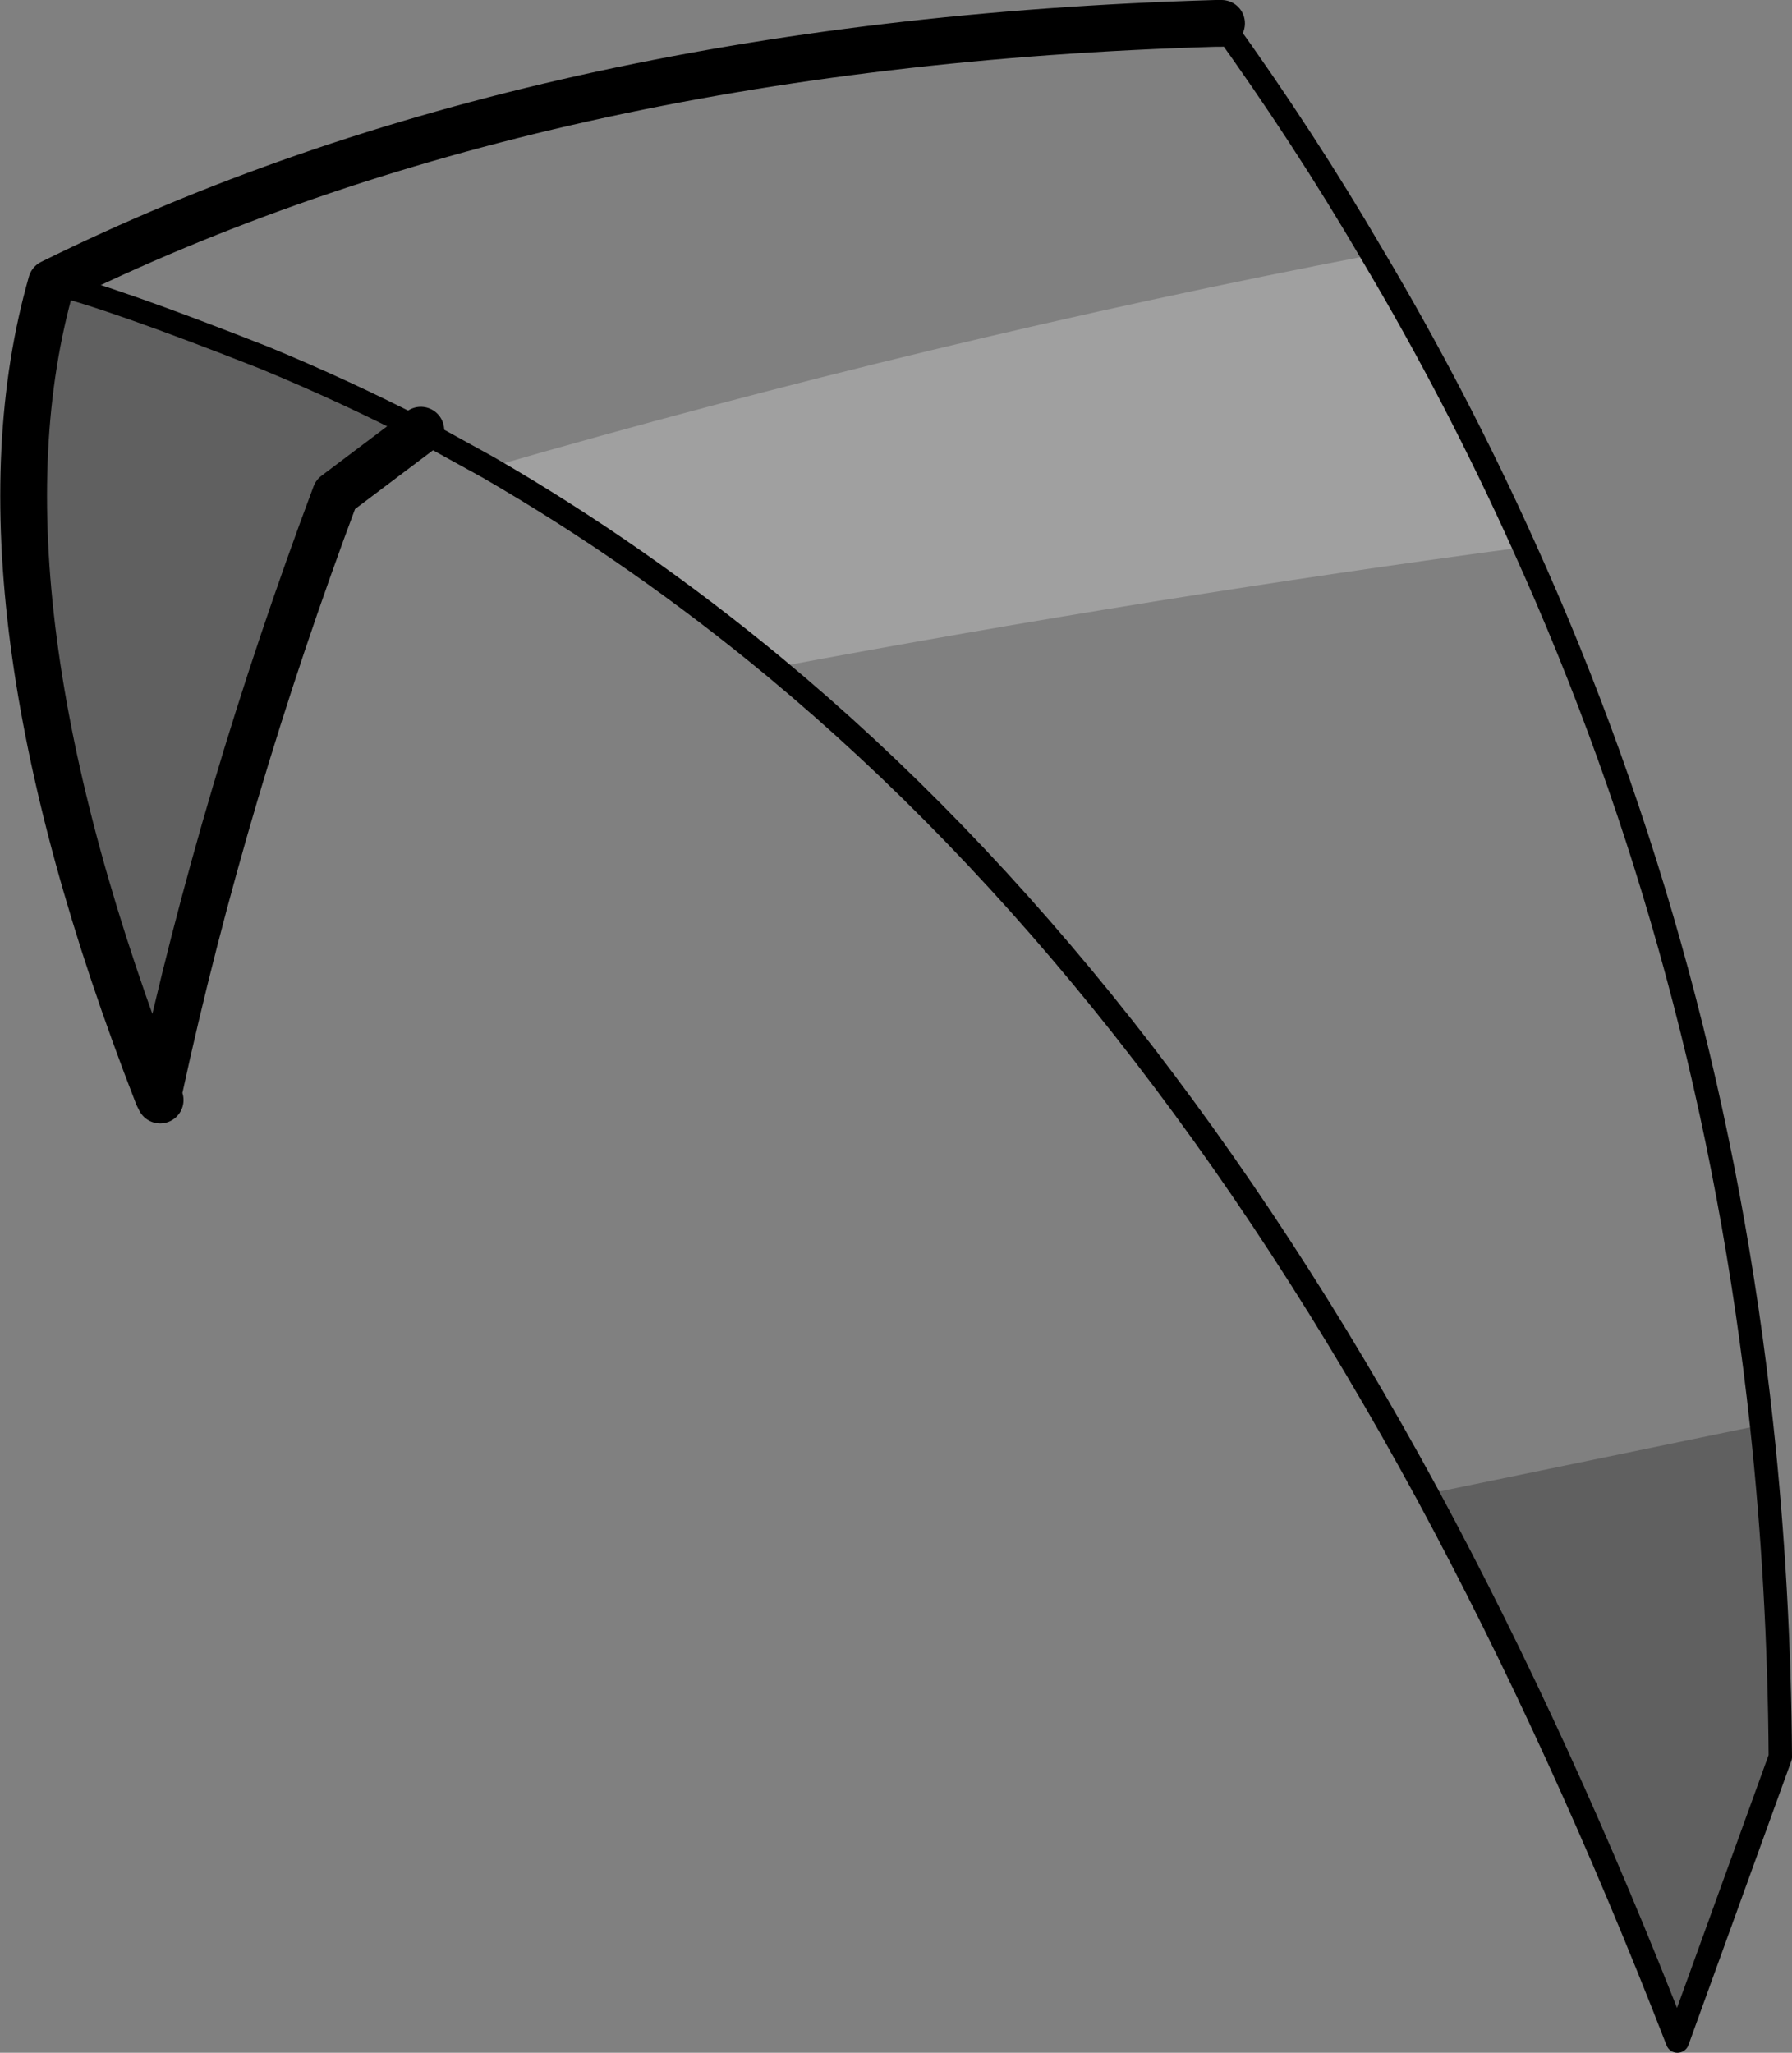 <?xml version="1.0" encoding="UTF-8" standalone="no"?>
<svg xmlns:xlink="http://www.w3.org/1999/xlink" height="87.8px" width="76.65px" xmlns="http://www.w3.org/2000/svg">
  <rect width="100%" height="100%" fill="#808080" stroke="none"/>
  <g transform="matrix(1.0, 0.0, 0.0, 1.0, -80.7, -116.0)">
    <path d="M156.05 176.95 Q156.8 183.9 156.85 191.15 L152.45 203.3 Q147.5 190.55 141.75 179.9 L156.05 176.95 M82.9 128.1 Q85.4 128.7 92.0 131.3 95.4 132.7 98.7 134.4 L95.05 137.15 Q90.25 149.95 87.5 162.65 L87.45 162.85 87.5 162.65 87.55 163.05 87.45 162.85 Q79.1 141.4 82.9 128.1" fill="#000000" fill-opacity="0.251" fill-rule="evenodd" stroke="none"/>
    <path d="M139.4 126.9 Q143.0 132.95 145.9 139.4 130.15 141.5 113.85 144.55 108.0 139.7 101.6 136.0 120.6 130.5 139.4 126.9" fill="#ffffff" fill-opacity="0.251" fill-rule="evenodd" stroke="none"/>
    <path d="M132.95 117.0 L132.7 117.0 Q103.6 117.85 82.9 128.1 79.1 141.4 87.45 162.85 L87.5 162.65 Q90.25 149.95 95.05 137.15 L98.7 134.4 M87.55 163.05 L87.45 162.85" fill="none" stroke="#000000" stroke-linecap="round" stroke-linejoin="round" stroke-width="2.0"/>
    <path d="M145.9 139.4 Q143.0 132.95 139.4 126.9 136.45 121.85 132.95 117.0 M101.6 136.0 Q108.0 139.7 113.85 144.55 129.7 157.7 141.75 179.9 147.5 190.55 152.45 203.3 L156.85 191.15 Q156.8 183.9 156.05 176.95 153.9 157.05 145.9 139.4 M82.9 128.1 Q85.4 128.7 92.0 131.3 95.4 132.7 98.7 134.4 L101.6 136.0" fill="none" stroke="#000000" stroke-linecap="round" stroke-linejoin="round" stroke-width="1.0"/>
  </g>
</svg>
